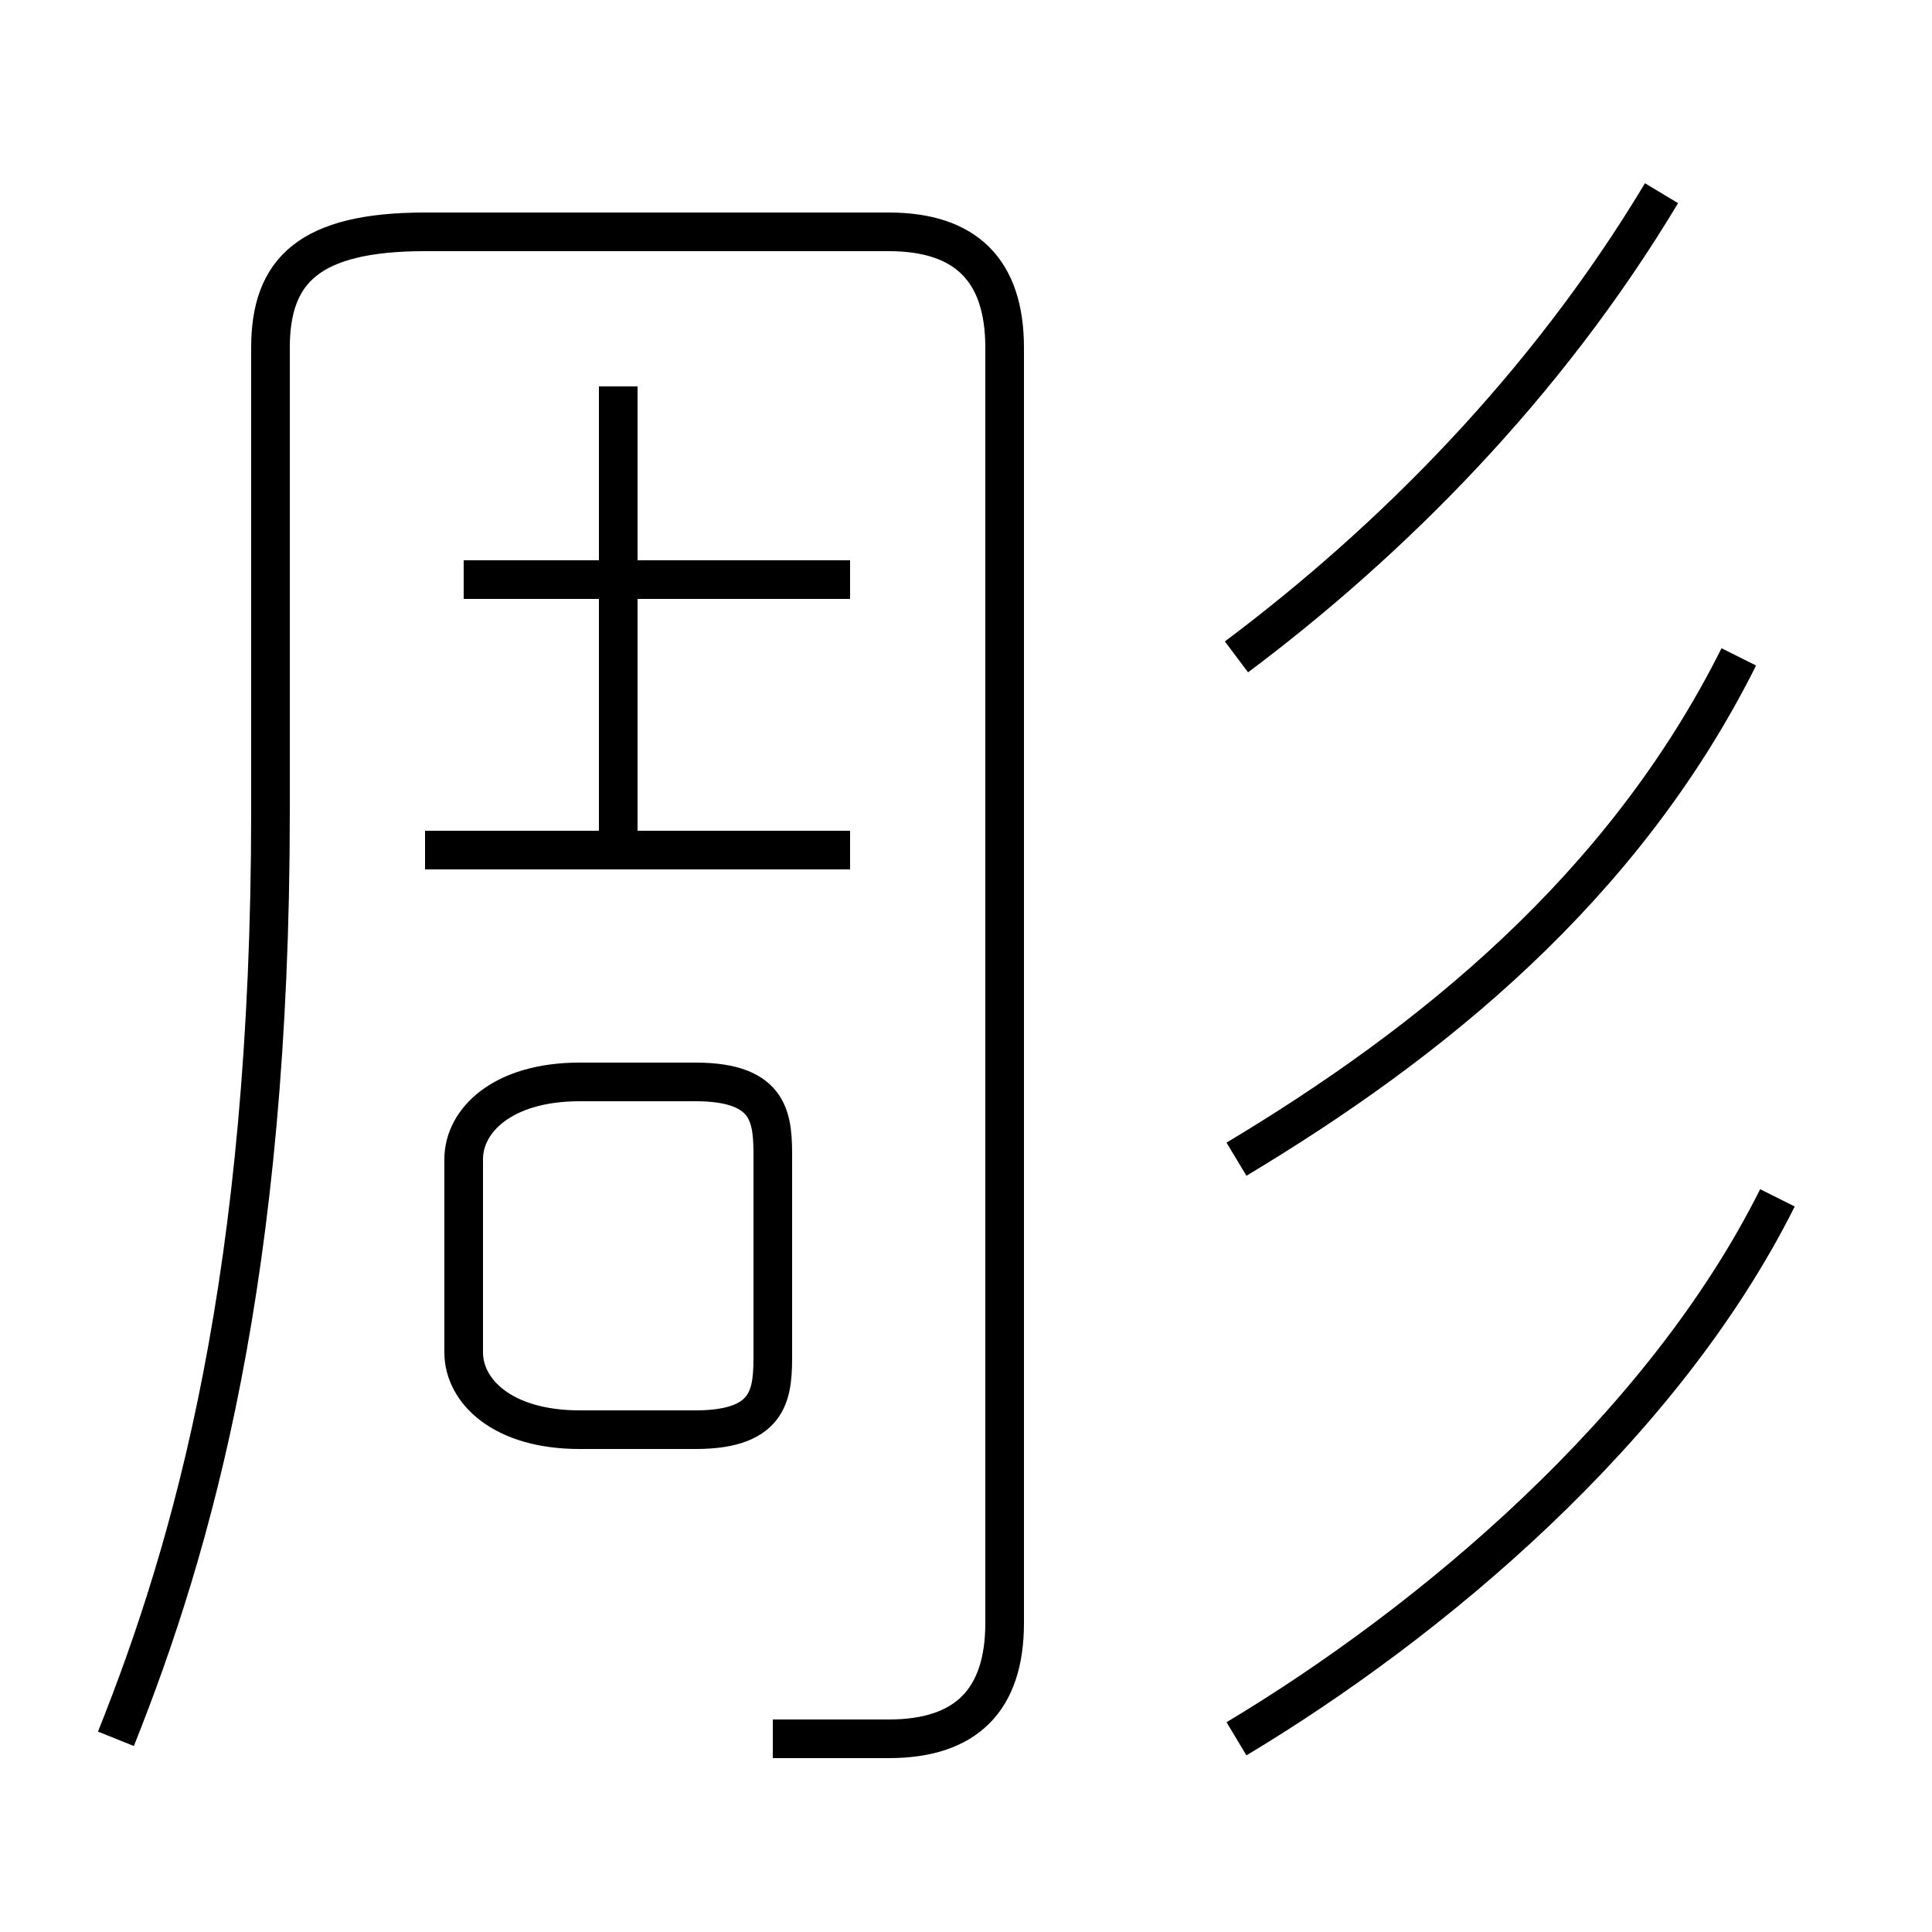 <?xml version='1.0' encoding='utf8'?>
<svg viewBox="0.0 -6.0 50.0 50.0" version="1.1" xmlns="http://www.w3.org/2000/svg">
<rect x="0.0" y="-6.0" width="50.0" height="50.0" fill="#808080" stroke="none"/>
<rect x="-1000" y="-1000" width="2000" height="2000" stroke="white" fill="white"/>
<g style="fill:white;stroke:#000000;  stroke-width:1">
<path d="M 20 1 C 21 1 22 1 23 1 C 25 1 26 0 26 -2 L 26 -35 C 26 -37 25 -38 23 -38 L 11 -38 C 8 -38 7 -37 7 -35 L 7 -23 C 7 -11 5 -4 3 1 M 15 -7 L 18 -7 C 20 -7 20 -8 20 -9 L 20 -14 C 20 -15 20 -16 18 -16 L 15 -16 C 13 -16 12 -15 12 -14 L 12 -9 C 12 -8 13 -7 15 -7 Z M 22 -22 L 11 -22 M 32 1 C 37 -2 43 -7 46 -13 M 16 -22 L 16 -34 M 22 -29 L 12 -29 M 32 -14 C 37 -17 42 -21 45 -27 M 32 -27 C 36 -30 40 -34 43 -39" transform="translate(0.0 38.0)" />
</g>
</svg>